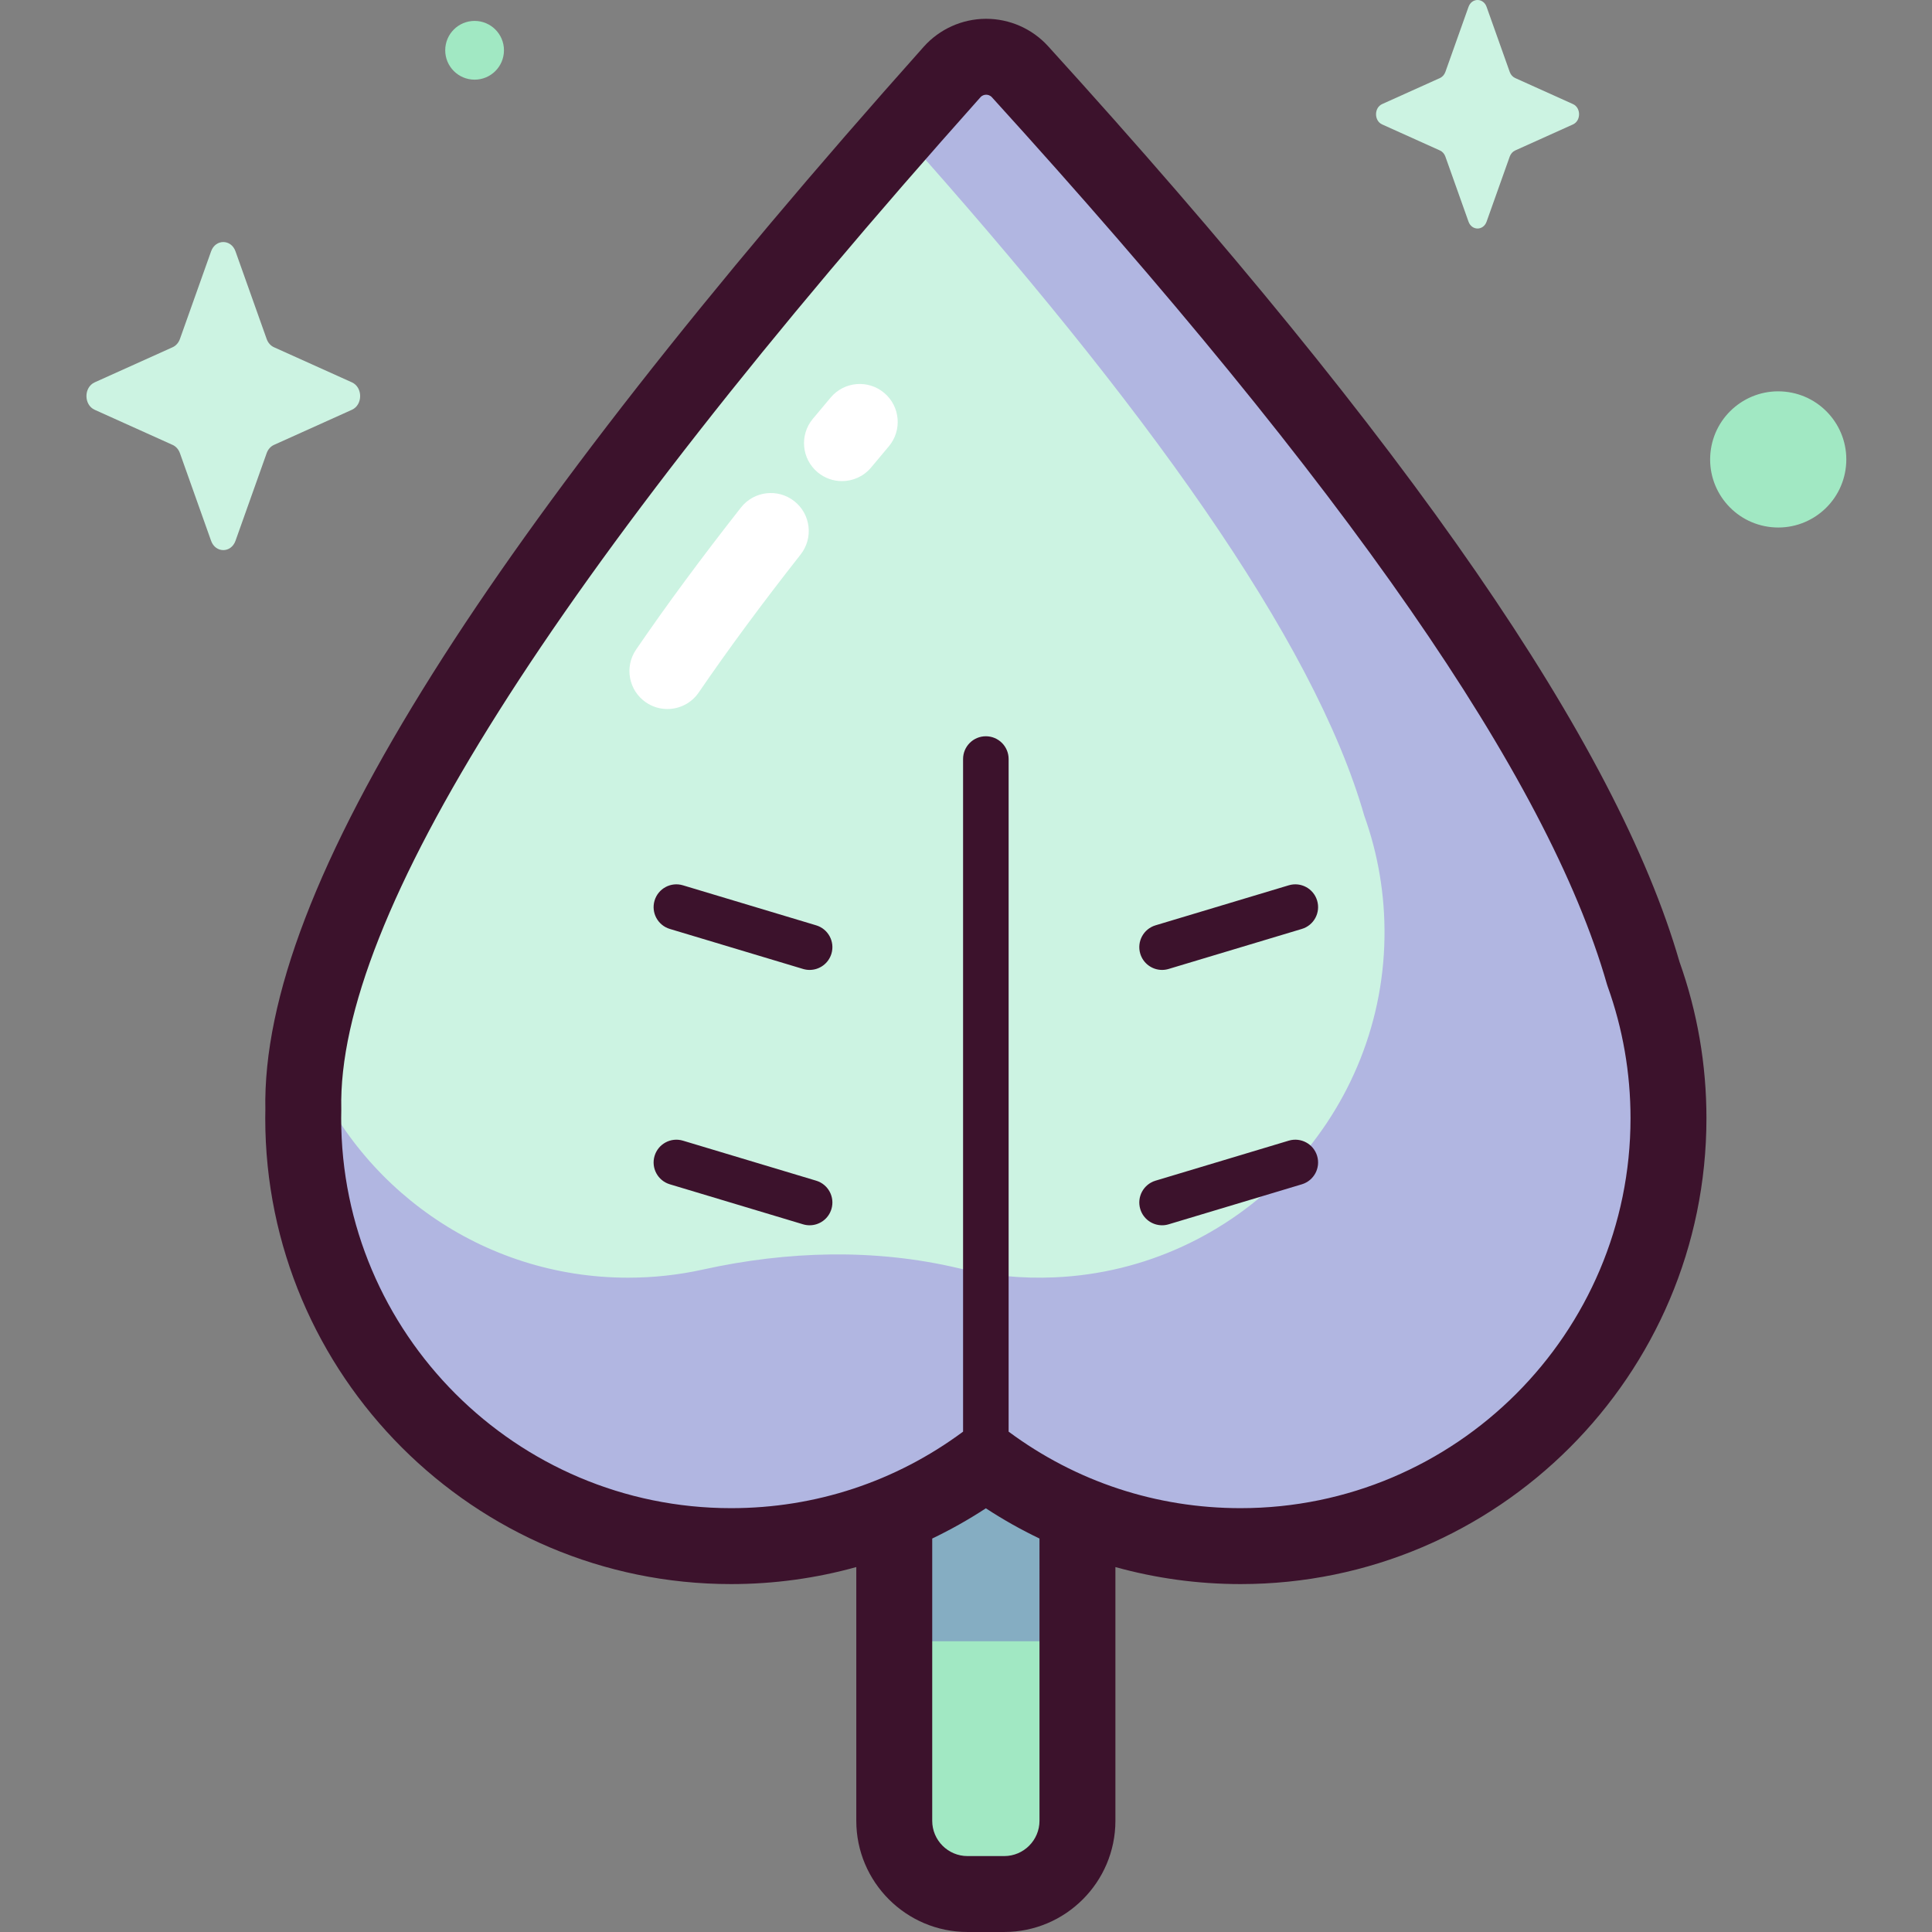 <svg id="Capa_1" enable-background="new 0 0 512 512" height="512" viewBox="0 0 512 512" width="512" xmlns="http://www.w3.org/2000/svg"><rect x="0" y="0" width="512" height="512" fill="#808080" stroke="none"/><g><g><path d="m266.123 501.94h-9.724c-10.721 0-19.413-8.691-19.413-19.413v-126.091h48.55v126.091c-.001 10.721-8.692 19.413-19.413 19.413z" fill="#a1e8c3"/><path d="m236.986 384.497h48.55v50.456h-48.55z" fill="#85adc2"/><path d="m435.512 258.009c-17.45-60.934-78.2-143.263-165.197-238.997-4.833-5.318-13.223-5.289-18.006.073-113.545 127.298-173.171 219.863-171.924 275.036-.014.742-.028 1.484-.028 2.229 0 62.624 50.766 113.39 113.39 113.39 25.295 0 48.653-8.286 67.515-22.287 18.862 14.001 42.219 22.287 67.514 22.287 62.624 0 113.39-50.766 113.39-113.39-.001-13.458-2.351-26.365-6.654-38.341z" fill="#ccf3e2"/><path d="m435.512 258.009c-17.45-60.934-78.2-143.263-165.197-238.997-4.833-5.318-13.223-5.289-18.006.074-4.697 5.266-9.293 10.467-13.805 15.613 64.695 72.39 109.658 134.728 123.041 181.462 3.614 10.06 5.521 20.935 5.359 32.277-.69 48.192-39.277 87.991-87.429 90.075-8.745.378-17.233-.472-25.307-2.392-22.304-5.305-45.517-4.616-67.904.328-6.38 1.409-13.01 2.152-19.814 2.152-38.787 0-71.913-24.146-85.229-58.216-.654 4.809-.935 9.389-.837 13.736-.014.742-.028 1.484-.028 2.229 0 62.624 50.766 113.39 113.39 113.39 25.295 0 48.653-8.286 67.515-22.287 18.675 13.863 41.758 22.123 66.764 22.285 60.849.395 111.59-47.9 114.046-108.7.611-15.15-1.759-29.669-6.559-43.029z" fill="#b1b6e1"/><path d="m62.407 66.605 8.264 23.237c.354.995 1.054 1.783 1.938 2.182l20.646 9.301c2.917 1.314 2.917 5.961 0 7.275l-20.646 9.302c-.884.398-1.584 1.187-1.938 2.182l-8.264 23.237c-1.168 3.283-5.296 3.283-6.464 0l-8.264-23.237c-.354-.995-1.054-1.783-1.938-2.182l-20.645-9.302c-2.917-1.314-2.917-5.961 0-7.275l20.645-9.301c.884-.398 1.585-1.187 1.938-2.182l8.264-23.237c1.168-3.283 5.297-3.283 6.464 0z" fill="#ccf3e2"/><path d="m393.965 1.826 6.13 17.237c.262.738.782 1.323 1.438 1.618l15.314 6.9c2.164.975 2.164 4.422 0 5.397l-15.314 6.9c-.656.296-1.175.88-1.438 1.618l-6.13 17.237c-.866 2.435-3.929 2.435-4.795 0l-6.13-17.237c-.262-.738-.782-1.323-1.438-1.618l-15.315-6.9c-2.164-.975-2.164-4.422 0-5.397l15.315-6.9c.656-.295 1.175-.88 1.438-1.618l6.13-17.237c.866-2.435 3.929-2.435 4.795 0z" fill="#ccf3e2"/><g fill="#a1e8c3"><ellipse cx="471.047" cy="121.633" rx="18.045" ry="18.045" transform="matrix(.099 -.995 .995 .099 303.589 578.402)"/><circle cx="125.772" cy="13.326" r="7.784"/></g></g><g><path d="m176.857 187.898c-1.958 0-3.936-.57-5.674-1.76-4.585-3.138-5.757-9.399-2.619-13.984 8.127-11.875 17.22-24.19 27.795-37.65 3.433-4.369 9.758-5.128 14.127-1.695s5.128 9.757 1.695 14.126c-10.301 13.11-19.137 25.076-27.013 36.583-1.95 2.848-5.104 4.38-8.311 4.38z" fill="#fff"/><path d="m223.126 127.5c-2.27 0-4.552-.764-6.432-2.33-4.27-3.556-4.848-9.899-1.292-14.169 1.576-1.893 3.16-3.782 4.748-5.667 3.583-4.249 9.928-4.789 14.177-1.208 4.248 3.581 4.79 9.928 1.208 14.176-1.563 1.854-3.121 3.713-4.674 5.576-1.988 2.388-4.851 3.622-7.735 3.622z" fill="#fff"/><g fill="#3c122c"><path d="m445.092 254.922c-16.641-57.702-71.38-137.088-167.332-242.676-4.197-4.62-10.177-7.263-16.419-7.263-.034 0-.069 0-.102 0-6.273.029-12.264 2.728-16.438 7.405-57.622 64.602-101.365 120.419-130.013 165.9-30.511 48.437-45.058 86.332-44.466 115.842-.015.739-.027 1.478-.027 2.22 0 68.071 55.38 123.45 123.451 123.45 11.364 0 22.491-1.54 33.179-4.51v67.237c0 16.252 13.221 29.473 29.473 29.473h9.724c16.252 0 29.473-13.222 29.473-29.473v-67.237c10.688 2.97 21.815 4.51 33.179 4.51 68.071 0 123.451-55.379 123.451-123.45.001-14.205-2.399-28.141-7.133-41.428zm-169.617 227.605c0 5.157-4.195 9.352-9.352 9.352h-9.724c-5.157 0-9.352-4.195-9.352-9.352v-74.799c4.882-2.346 9.633-5.007 14.214-8.011 4.581 3.004 9.332 5.666 14.214 8.011zm53.3-82.848c-22.334 0-43.591-7.012-61.478-20.277v-178.249c0-3.333-2.703-6.036-6.036-6.036-3.334 0-6.036 2.703-6.036 6.036v178.249c-17.887 13.265-39.144 20.277-61.478 20.277-56.977 0-103.33-46.353-103.33-103.329 0-.678.013-1.354.027-2.029.003-.142.003-.285-.001-.427-1.144-50.622 55.843-140.828 169.374-268.111.498-.558 1.098-.677 1.515-.678.383-.015 1.029.112 1.538.674 94.001 103.441 147.309 180.311 162.97 235 .061.213.129.424.203.632 4.021 11.193 6.061 22.948 6.061 34.939.001 56.976-46.352 103.329-103.329 103.329z"/><path d="m214.559 324.712c-.575 0-1.159-.082-1.739-.256l-35.307-10.606c-3.192-.959-5.003-4.325-4.044-7.517.959-3.193 4.319-5.004 7.518-4.045l35.307 10.606c3.192.959 5.003 4.325 4.044 7.517-.785 2.614-3.183 4.301-5.779 4.301z"/><path d="m214.559 257.04c-.575 0-1.159-.083-1.739-.257l-35.307-10.606c-3.192-.959-5.003-4.325-4.044-7.517.959-3.193 4.319-5.008 7.518-4.044l35.307 10.606c3.192.959 5.003 4.325 4.044 7.517-.785 2.614-3.183 4.301-5.779 4.301z"/><path d="m307.961 324.712c-2.596 0-4.994-1.687-5.779-4.301-.959-3.193.852-6.558 4.044-7.518l35.308-10.606c3.198-.958 6.559.852 7.518 4.045s-.852 6.559-4.044 7.518l-35.308 10.606c-.579.174-1.164.256-1.739.256z"/><path d="m307.961 257.04c-2.596 0-4.994-1.687-5.779-4.301-.959-3.193.852-6.559 4.044-7.518l35.308-10.606c3.198-.959 6.559.852 7.518 4.045s-.852 6.559-4.044 7.517l-35.308 10.606c-.579.175-1.164.257-1.739.257z"/></g></g></g></svg>